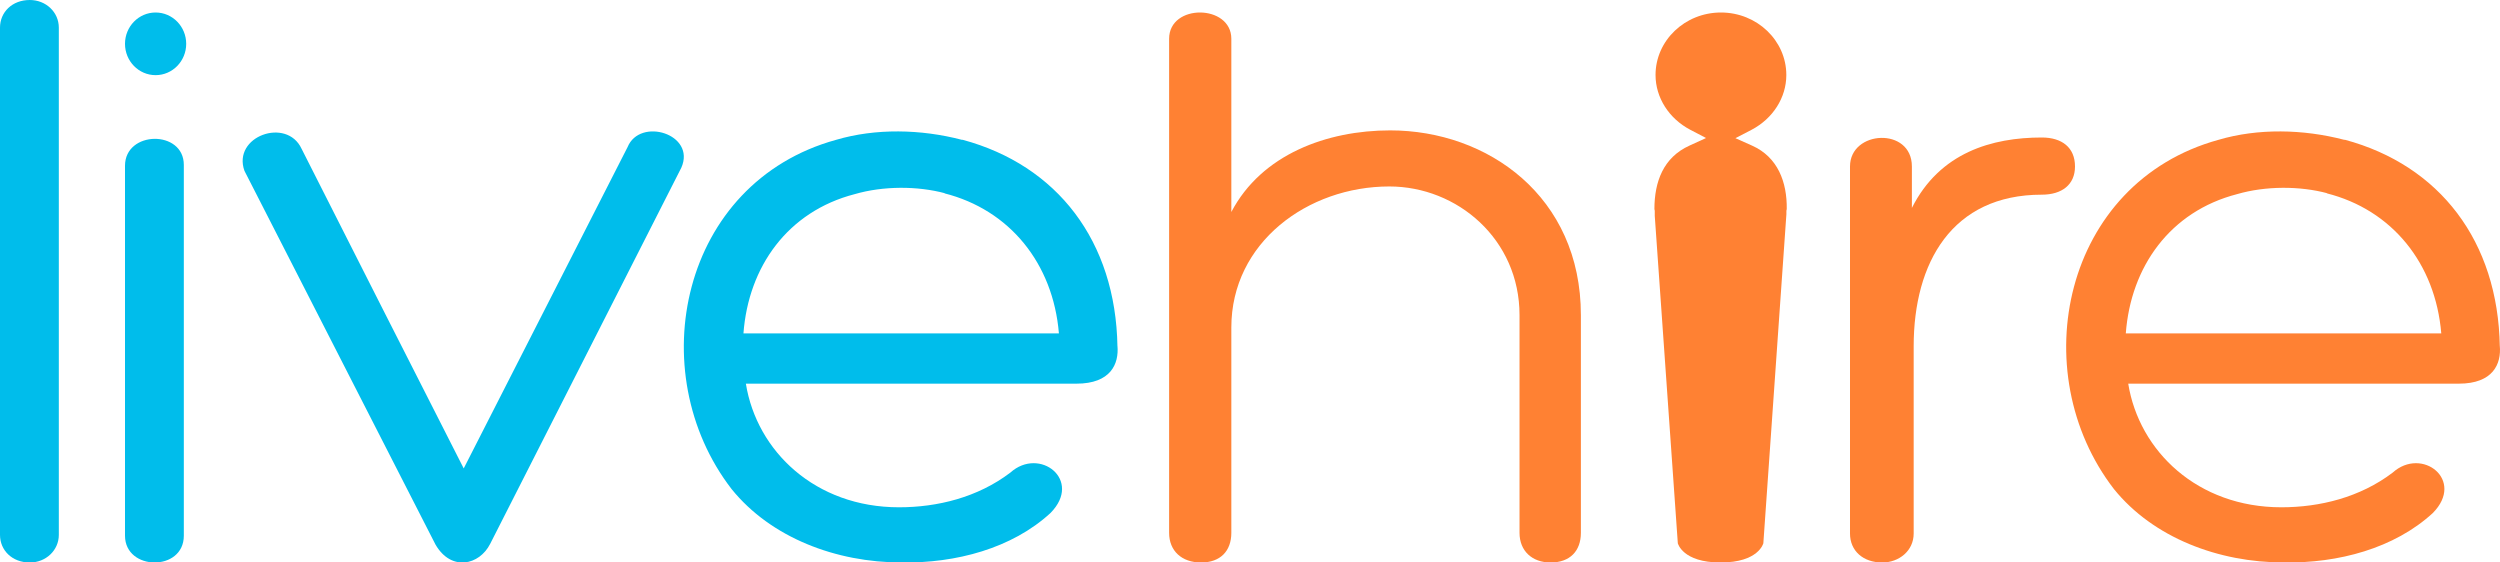 <svg width="200" height="45" viewBox="0 0 200 45" fill="none" xmlns="http://www.w3.org/2000/svg">
<g clip-path="url(#clip0)">
<path d="M10 13.261C10 10.435 14.706 10.368 14.706 13.194V42.855C14.706 45.748 10 45.681 10 42.855V13.261Z" fill="#00BDEB"/>
<path d="M140.163 11.648L138.834 11.054L140.135 10.378C141.832 9.486 142.906 7.811 142.906 6C142.906 3.243 140.559 1 137.675 1C134.791 1 132.443 3.243 132.443 6C132.443 7.811 133.518 9.486 135.215 10.378L136.459 11.027V11.054L135.158 11.648C133.066 12.594 132.353 14.54 132.353 16.729L132.381 16.864V17.27L134.225 43.459C134.225 43.459 134.593 45 137.647 45C140.701 45 141.068 43.459 141.068 43.459L142.912 17.135V16.945C142.912 16.864 142.912 16.81 142.94 16.729C142.969 14.567 142.228 12.567 140.163 11.648Z" fill="#FF8133"/>
<path d="M19.557 13.669C18.566 10.912 22.931 9.339 24.125 11.9C28.693 20.951 32.467 28.356 37.097 37.474L50.204 11.772C51.196 9.345 55.696 10.723 54.508 13.412L39.215 43.506C38.353 45.214 36.106 45.738 34.844 43.573L19.557 13.669Z" fill="#00BDEB"/>
<path d="M77.011 11.183C84.577 13.225 89.26 19.289 89.396 27.725V27.658C89.527 29.111 88.861 30.693 86.115 30.693H59.67C60.542 36.1 65.225 40.583 71.918 40.583C75 40.583 78.213 39.792 80.823 37.812C83.164 35.702 86.645 38.406 84.036 41.043C80.954 43.875 76.47 45.065 72.118 44.997C66.894 44.997 61.675 43.017 58.531 39.13C51.301 29.767 54.446 14.61 66.899 11.183C70.044 10.257 73.662 10.325 76.943 11.183H77.011V11.183ZM59.476 26.671H84.713C84.246 21.067 80.766 16.781 75.541 15.463H75.61C73.4 14.868 70.654 14.868 68.381 15.53C63.02 16.916 59.875 21.331 59.476 26.671Z" fill="#00BDEB"/>
<path d="M121.562 25.208C121.562 19.139 116.585 14.917 111.144 14.917C104.622 14.917 98.507 19.403 98.507 26.197V42.625C98.507 44.079 97.631 45 96.087 45C94.542 45 93.529 44.074 93.529 42.625V3.103C93.529 0.268 98.507 0.33 98.507 3.103V16.96C100.927 12.34 106.173 10.431 111.213 10.431C119.01 10.431 126.471 15.708 126.471 25.208V42.625C126.471 44.079 125.595 45 124.051 45C122.569 45 121.562 44.074 121.562 42.625V25.208V25.208Z" fill="#FF8133"/>
<path d="M152.951 16.635C155.183 12.196 159.369 11 163.346 11C164.949 11 166 11.795 166 13.318C166 14.773 164.955 15.574 163.346 15.574C156.163 15.574 153.094 21.012 153.094 27.701V42.682C153.094 44.075 151.906 45 150.582 45C149.051 45 148 44.069 148 42.682V13.318C148 10.402 152.951 10.137 152.951 13.318V16.635V16.635Z" fill="#FF8133"/>
<path d="M187.599 11.183C195.165 13.225 199.848 19.289 199.984 27.725V27.658C200.115 29.111 199.449 30.693 196.703 30.693H170.258C171.13 36.1 175.813 40.583 182.506 40.583C185.588 40.583 188.801 39.792 191.411 37.812C193.752 35.702 197.233 38.406 194.624 41.043C191.542 43.875 187.058 45.065 182.706 44.997C177.482 44.997 172.263 43.017 169.119 39.13C161.889 29.767 165.034 14.61 177.488 11.183C180.632 10.257 184.25 10.325 187.531 11.183H187.599V11.183ZM170.064 26.671H195.302C194.834 21.067 191.354 16.781 186.13 15.463H186.198C183.988 14.868 181.242 14.868 178.969 15.53C173.608 16.916 170.463 21.331 170.064 26.671Z" fill="#FF8133"/>
<path d="M4.706 42.788C4.706 44.021 3.675 45 2.386 45C0.971 45 0 44.027 0 42.788V2.212C0 0.979 0.965 0 2.386 0C3.675 0 4.706 0.973 4.706 2.212V42.788Z" fill="#00BDEB"/>
<ellipse cx="12.448" cy="3.506" rx="2.448" ry="2.506" fill="#00BDEB"/>
</g>
<defs>
<clipPath id="clip0">
<rect width="200" height="45" fill="white"/>
</clipPath>
</defs>
</svg>
